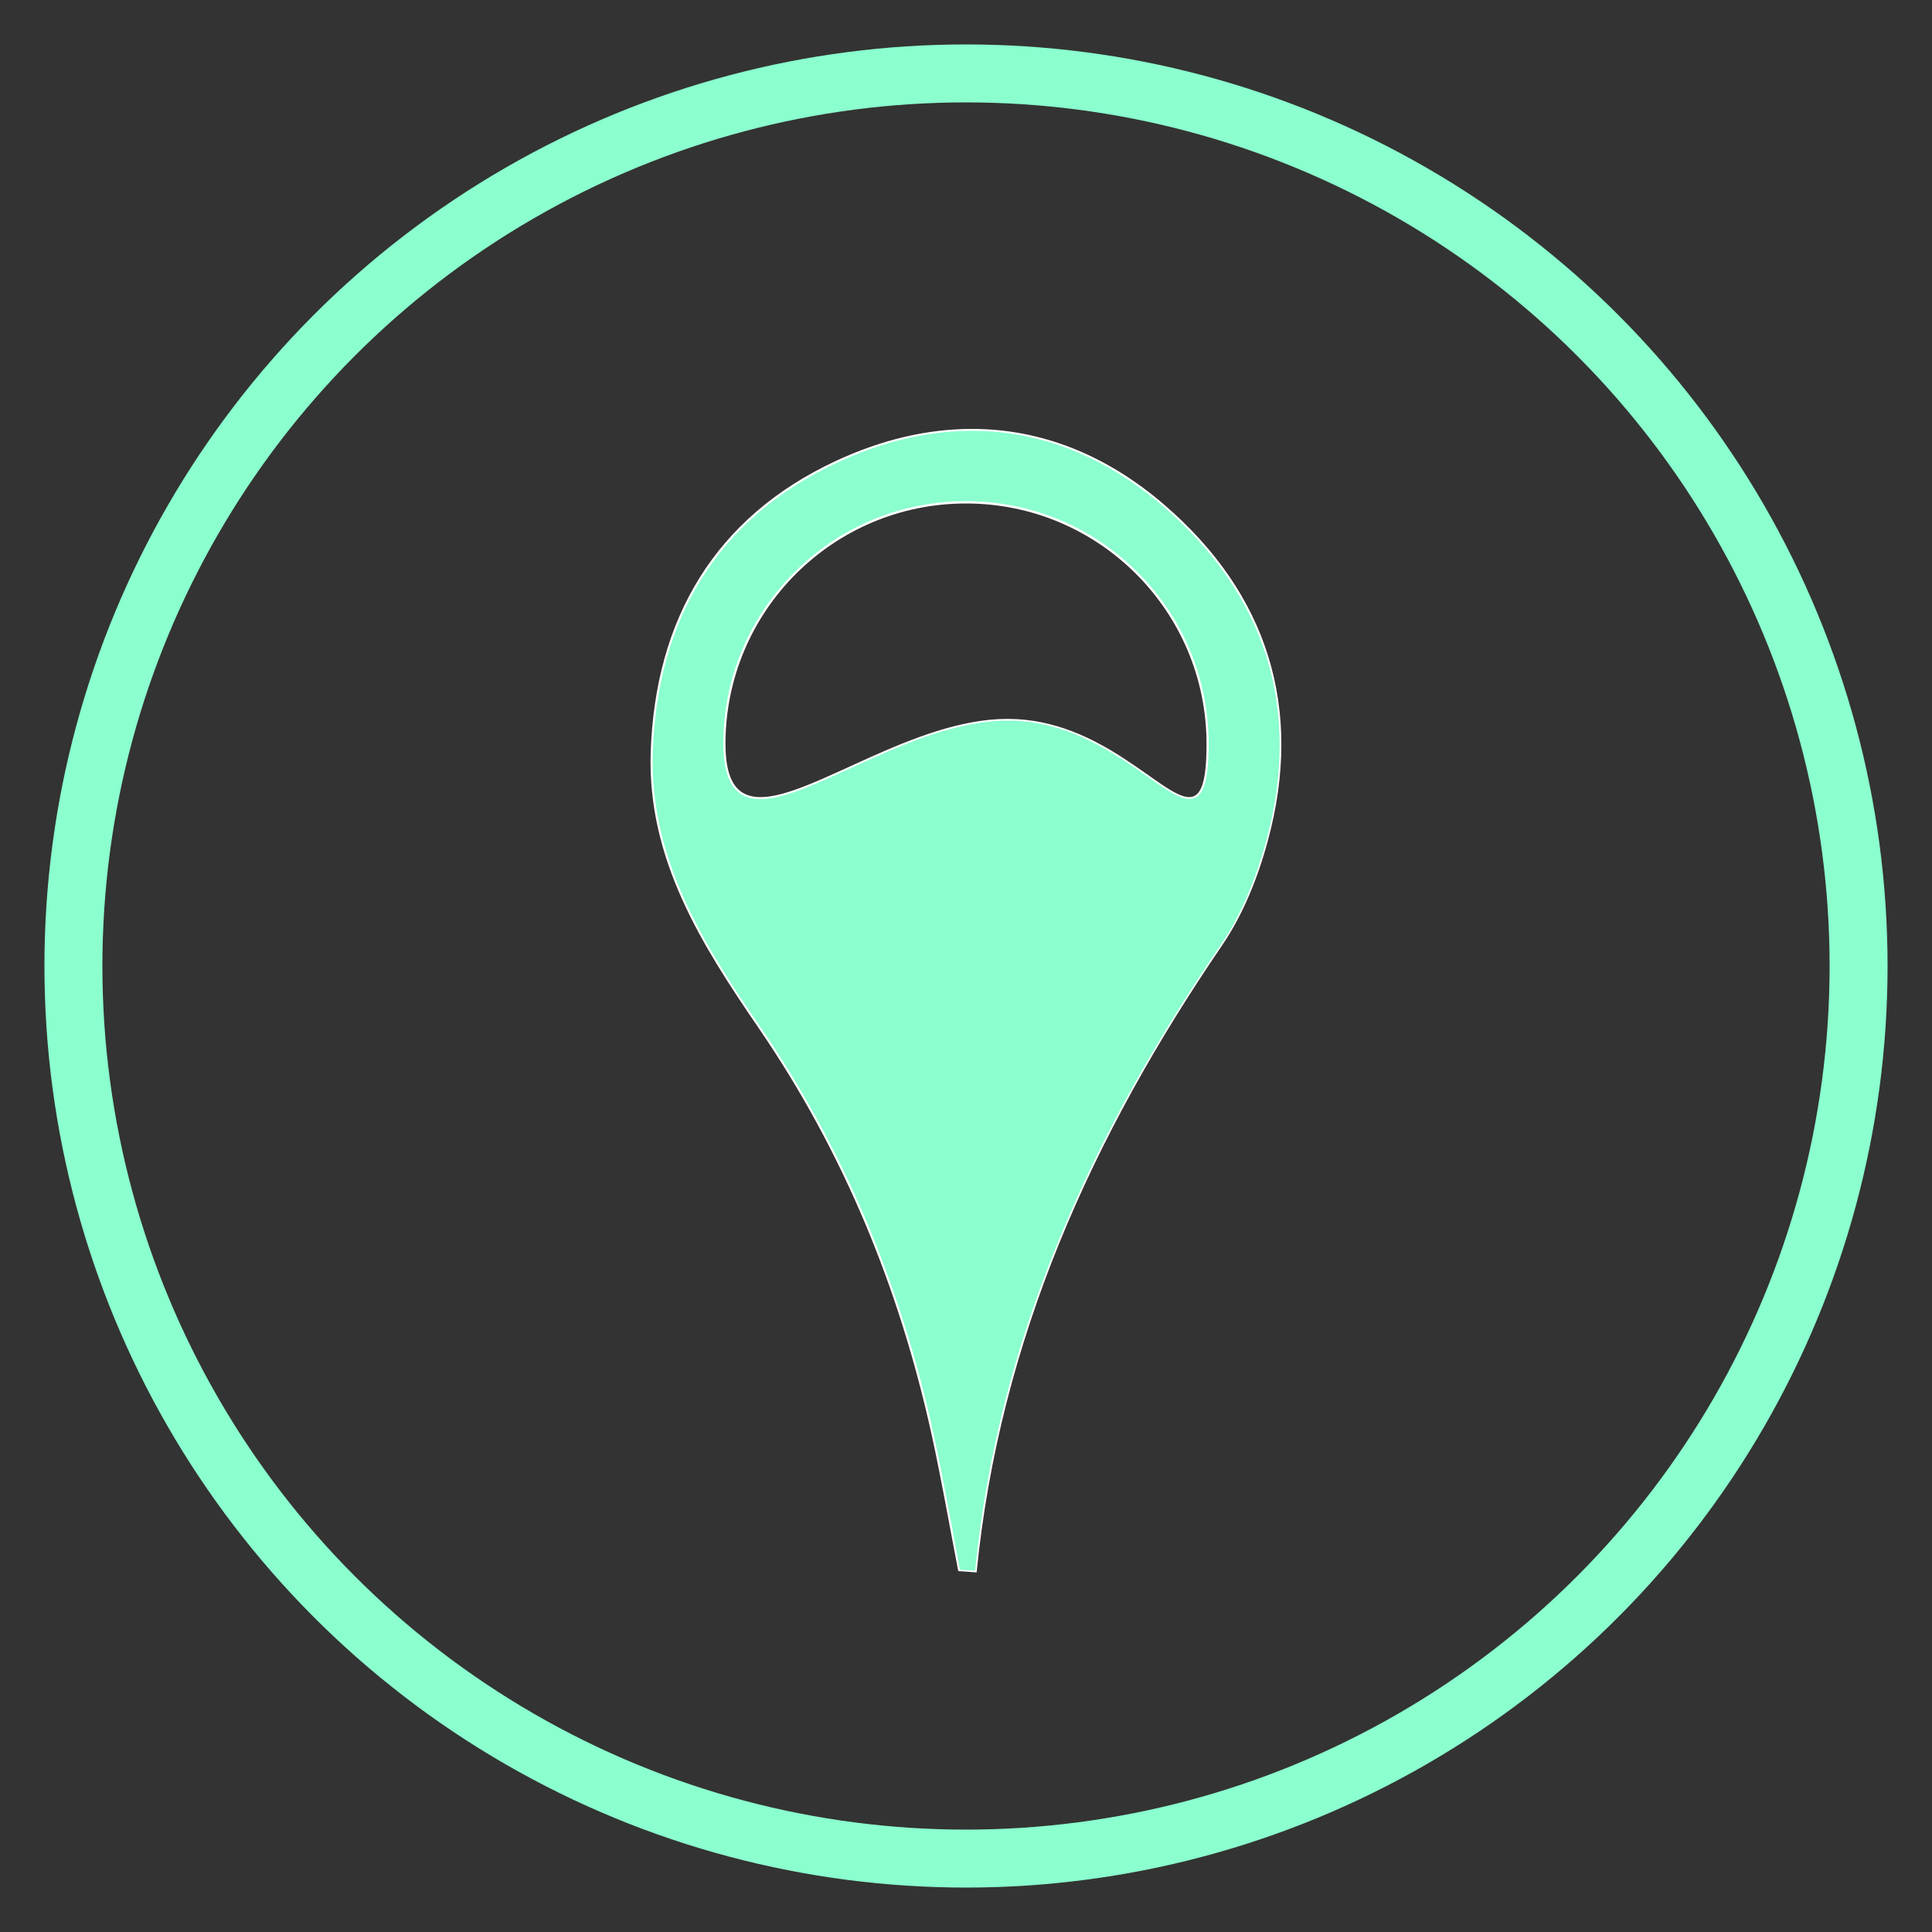 <?xml version="1.0" encoding="utf-8"?>
<!-- Generator: Adobe Illustrator 22.0.0, SVG Export Plug-In . SVG Version: 6.00 Build 0)  -->
<svg version="1.1" id="Layer_1" xmlns="http://www.w3.org/2000/svg" xmlns:xlink="http://www.w3.org/1999/xlink" x="0px" y="0px"
	 viewBox="0 0 1000 1000" style="enable-background:new 0 0 1000 1000;" xml:space="preserve">
<rect x="0" y="0" width="1000" height="1000" fill="#333333" stroke="none"/>
<style type="text/css">
	.st0{fill:#8BFFCE;}
	.st1{fill:#FFFFFF;}
	.st2{fill:none;stroke:#8BFFCE;stroke-width:30;stroke-miterlimit:10;}
</style>
<g>
</g>
<g>
	<g>
		<path class="st0" d="M501,813.2c-1.5-0.1-3-0.2-4.5-0.3c-1.4-7.4-2.8-15-4.2-22.2c-3-15.9-6.1-32.4-9.6-48.5
			c-17.4-78.9-46.6-147.7-89.6-210.3c-31.5-46-57.5-88.5-55.8-142.3c1.1-34.9,9.6-65.2,25.3-90.3c16.1-25.7,39.8-46,70.4-60.2
			c23.6-11,47.2-16.5,70.1-16.5c35.7,0,69.1,13.2,99.4,39.4c26.5,22.9,44.5,49.2,53.5,78.2c9.1,29.2,9,61.3-0.2,95.2
			c-5.8,21.4-13.7,39.5-23.6,53.9c-36,52.7-63.6,103.1-84.3,154c-23,56.6-37,112.3-42.8,170.2C503.7,813.4,502.3,813.3,501,813.2z
			 M521.7,372.5c31.2,0,54.9,16.7,72.3,28.9c9.2,6.5,16.5,11.6,21.6,11.6c6.7,0,9.5-8.1,9.5-28c0-68.9-56.1-125-125-125
			c-68.9,0-125,56.1-125,125c0,10,1.6,17.1,4.9,21.7c3.1,4.3,7.5,6.3,13.7,6.3c11.6,0,27.8-7.4,46.5-15.9
			C465.4,385.6,494,372.5,521.7,372.5z"/>
		<path class="st1" d="M503.1,223c35.6,0,68.9,13.2,99.1,39.2c26.5,22.9,44.4,49.1,53.4,78c9,29.1,9,61.1-0.2,95
			c-5.8,21.3-13.7,39.4-23.5,53.8c-36,52.7-63.6,103.1-84.4,154.1c-23,56.5-37,112-42.8,169.9c-1.2-0.1-2.4-0.2-3.7-0.2
			c-1.4-0.1-2.8-0.2-4.1-0.3c-1.4-7.3-2.8-14.7-4.1-21.9c-3-15.9-6.1-32.4-9.6-48.5c-8.4-38.4-20.1-75.2-34.5-109.5
			c-15-35.5-33.5-69.5-55.1-101c-14.2-20.7-28.9-42.8-39.5-66.4c-11.7-26-17-50.7-16.2-75.7c1.1-34.8,9.6-65.1,25.2-90
			c16-25.6,39.6-45.8,70.2-60C456.7,228.5,480.2,223,503.1,223 M393.6,413.6c11.7,0,28-7.4,46.7-16c25.2-11.5,53.8-24.6,81.4-24.6
			c31.1,0,54.7,16.7,72,28.8c9.6,6.8,16.6,11.7,21.9,11.7c7.1,0,10-8.3,10-28.5c0-33.5-13.1-65.1-36.8-88.8
			c-23.7-23.7-55.2-36.8-88.8-36.8c-33.5,0-65.1,13.1-88.8,36.8c-23.7,23.7-36.8,55.2-36.8,88.8
			C374.5,404.5,380.5,413.6,393.6,413.6 M503.1,222c-23,0-46.6,5.5-70.3,16.5c-62.6,29.1-93.7,81.7-96,150.9
			c-1.8,55.5,26.6,99.9,55.8,142.6c44.1,64.4,72.8,134.5,89.5,210.1c5.2,23.6,9.3,47.4,13.9,71.1c3.2,0.2,6.3,0.4,9.5,0.7
			c11.9-120.4,59.9-226.2,127-324.5c10.9-16,18.6-35.2,23.7-54.1c18.7-68.7-0.2-128-53.4-173.9C572.2,235,538.3,222,503.1,222
			L503.1,222z M393.6,412.6c-11.3,0-18.1-7.2-18.1-27.5c0-68.8,55.7-124.5,124.5-124.5c68.8,0,124.5,55.8,124.5,124.5
			c0,20.4-3,27.5-9,27.5c-14.2,0-45.5-40.5-93.9-40.5C473.3,372,420.6,412.6,393.6,412.6L393.6,412.6z"/>
	</g>
</g>
<circle class="st2" cx="500" cy="500" r="462"/>
</svg>
